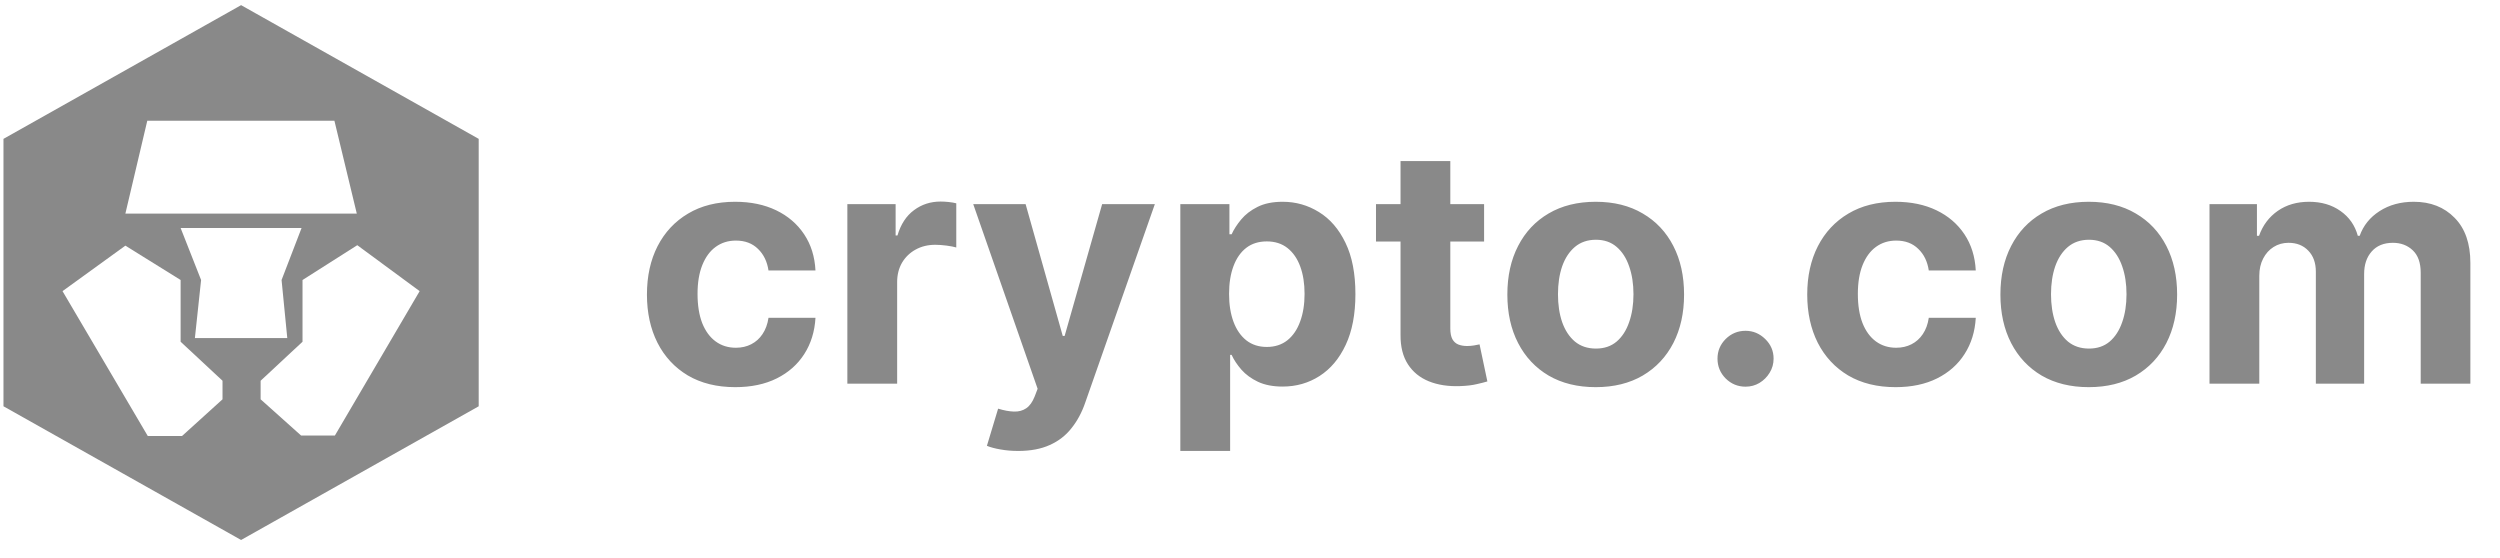 <svg width="121" height="27" viewBox="0 0 121 27" fill="none" xmlns="http://www.w3.org/2000/svg">
<g clip-path="url(#clip0_103_19510)">
<path d="M16.209 21.079H14.572L12.614 19.327V18.428L14.642 16.54V13.552L17.292 11.867L20.311 14.091L16.209 21.079ZM9.433 16.361L9.733 13.552L8.742 11.035H14.596L13.628 13.552L13.904 16.361H11.646H9.433ZM10.77 19.327L8.811 21.102H7.152L3.026 14.091L6.068 11.889L8.742 13.552V16.54L10.77 18.428V19.327ZM7.128 5.845H16.186L17.269 10.339H6.068L7.128 5.845ZM11.669 0.249L0.168 6.721V19.664L11.669 26.135L23.169 19.664V6.721L11.669 0.249Z" fill="#898989"/>
</g>
<path d="M35.588 18.738C34.698 18.738 33.933 18.549 33.291 18.172C32.654 17.791 32.164 17.263 31.821 16.588C31.481 15.913 31.312 15.136 31.312 14.258C31.312 13.368 31.483 12.587 31.826 11.916C32.173 11.241 32.666 10.714 33.303 10.337C33.94 9.957 34.698 9.766 35.577 9.766C36.335 9.766 36.999 9.904 37.568 10.179C38.138 10.454 38.588 10.841 38.92 11.339C39.252 11.836 39.435 12.421 39.469 13.092H37.195C37.131 12.659 36.961 12.31 36.686 12.046C36.414 11.778 36.058 11.644 35.617 11.644C35.243 11.644 34.917 11.746 34.638 11.95C34.363 12.149 34.148 12.442 33.993 12.826C33.838 13.211 33.761 13.677 33.761 14.224C33.761 14.778 33.837 15.249 33.987 15.638C34.142 16.026 34.359 16.322 34.638 16.526C34.917 16.73 35.243 16.831 35.617 16.831C35.892 16.831 36.139 16.775 36.358 16.662C36.58 16.549 36.763 16.385 36.906 16.17C37.053 15.951 37.15 15.689 37.195 15.383H39.469C39.431 16.047 39.25 16.632 38.926 17.137C38.605 17.639 38.162 18.031 37.596 18.314C37.031 18.596 36.361 18.738 35.588 18.738ZM41.012 18.568V9.879H43.348V11.395H43.438C43.597 10.856 43.863 10.449 44.236 10.173C44.609 9.894 45.039 9.755 45.526 9.755C45.647 9.755 45.777 9.762 45.916 9.777C46.056 9.792 46.178 9.813 46.284 9.84V11.978C46.171 11.944 46.014 11.914 45.814 11.887C45.614 11.861 45.432 11.848 45.266 11.848C44.911 11.848 44.594 11.925 44.315 12.08C44.04 12.231 43.821 12.442 43.659 12.713C43.501 12.985 43.422 13.298 43.422 13.652V18.568H41.012ZM49.282 21.826C48.977 21.826 48.69 21.802 48.422 21.753C48.158 21.708 47.94 21.649 47.766 21.578L48.309 19.779C48.592 19.866 48.846 19.913 49.073 19.92C49.303 19.928 49.501 19.875 49.667 19.762C49.836 19.649 49.974 19.456 50.08 19.185L50.221 18.817L47.104 9.879H49.639L51.437 16.26H51.528L53.344 9.879H55.895L52.518 19.507C52.356 19.975 52.135 20.382 51.856 20.729C51.581 21.08 51.232 21.349 50.809 21.538C50.387 21.73 49.878 21.826 49.282 21.826ZM57.128 21.826V9.879H59.504V11.339H59.611C59.717 11.105 59.87 10.867 60.07 10.626C60.273 10.381 60.537 10.177 60.862 10.015C61.19 9.849 61.597 9.766 62.084 9.766C62.717 9.766 63.302 9.932 63.837 10.264C64.373 10.592 64.801 11.088 65.121 11.752C65.442 12.412 65.602 13.239 65.602 14.235C65.602 15.204 65.446 16.023 65.133 16.69C64.823 17.354 64.401 17.857 63.865 18.2C63.334 18.54 62.738 18.71 62.078 18.71C61.61 18.71 61.212 18.632 60.884 18.478C60.56 18.323 60.294 18.129 60.087 17.895C59.879 17.657 59.721 17.418 59.611 17.177H59.538V21.826H57.128ZM59.487 14.224C59.487 14.74 59.559 15.191 59.702 15.576C59.845 15.96 60.053 16.26 60.324 16.475C60.596 16.686 60.926 16.792 61.314 16.792C61.706 16.792 62.038 16.684 62.31 16.469C62.581 16.251 62.787 15.949 62.926 15.564C63.07 15.176 63.141 14.729 63.141 14.224C63.141 13.722 63.072 13.281 62.932 12.9C62.793 12.519 62.587 12.221 62.316 12.006C62.044 11.791 61.71 11.684 61.314 11.684C60.922 11.684 60.59 11.787 60.319 11.995C60.051 12.202 59.845 12.496 59.702 12.877C59.559 13.258 59.487 13.707 59.487 14.224ZM71.83 9.879V11.689H66.598V9.879H71.83ZM67.786 7.797H70.195V15.898C70.195 16.121 70.23 16.294 70.297 16.419C70.365 16.539 70.46 16.624 70.58 16.673C70.705 16.722 70.848 16.747 71.01 16.747C71.123 16.747 71.236 16.737 71.35 16.718C71.463 16.696 71.549 16.679 71.61 16.667L71.989 18.461C71.868 18.498 71.698 18.542 71.48 18.591C71.261 18.644 70.995 18.676 70.682 18.687C70.101 18.71 69.592 18.632 69.155 18.455C68.721 18.278 68.383 18.003 68.142 17.629C67.901 17.256 67.782 16.784 67.786 16.215V7.797ZM77.233 18.738C76.354 18.738 75.594 18.551 74.953 18.178C74.316 17.801 73.823 17.276 73.477 16.605C73.129 15.93 72.956 15.148 72.956 14.258C72.956 13.36 73.129 12.576 73.477 11.904C73.823 11.229 74.316 10.705 74.953 10.332C75.594 9.955 76.354 9.766 77.233 9.766C78.111 9.766 78.869 9.955 79.507 10.332C80.148 10.705 80.642 11.229 80.989 11.904C81.336 12.576 81.509 13.36 81.509 14.258C81.509 15.148 81.336 15.93 80.989 16.605C80.642 17.276 80.148 17.801 79.507 18.178C78.869 18.551 78.111 18.738 77.233 18.738ZM77.244 16.871C77.644 16.871 77.978 16.758 78.245 16.532C78.513 16.302 78.715 15.989 78.85 15.593C78.99 15.197 79.06 14.746 79.06 14.241C79.06 13.735 78.99 13.285 78.85 12.889C78.715 12.493 78.513 12.18 78.245 11.95C77.978 11.72 77.644 11.604 77.244 11.604C76.84 11.604 76.501 11.72 76.226 11.95C75.954 12.18 75.749 12.493 75.609 12.889C75.473 13.285 75.406 13.735 75.406 14.241C75.406 14.746 75.473 15.197 75.609 15.593C75.749 15.989 75.954 16.302 76.226 16.532C76.501 16.758 76.84 16.871 77.244 16.871ZM84.485 18.715C84.111 18.715 83.791 18.583 83.523 18.319C83.259 18.052 83.127 17.731 83.127 17.358C83.127 16.988 83.259 16.671 83.523 16.407C83.791 16.143 84.111 16.011 84.485 16.011C84.847 16.011 85.164 16.143 85.435 16.407C85.707 16.671 85.842 16.988 85.842 17.358C85.842 17.607 85.778 17.835 85.65 18.042C85.526 18.246 85.362 18.41 85.158 18.534C84.954 18.655 84.73 18.715 84.485 18.715ZM91.747 18.738C90.857 18.738 90.091 18.549 89.45 18.172C88.813 17.791 88.323 17.263 87.979 16.588C87.64 15.913 87.47 15.136 87.47 14.258C87.47 13.368 87.642 12.587 87.985 11.916C88.332 11.241 88.824 10.714 89.461 10.337C90.099 9.957 90.857 9.766 91.735 9.766C92.493 9.766 93.157 9.904 93.727 10.179C94.296 10.454 94.747 10.841 95.079 11.339C95.41 11.836 95.593 12.421 95.627 13.092H93.353C93.289 12.659 93.12 12.31 92.844 12.046C92.573 11.778 92.216 11.644 91.775 11.644C91.402 11.644 91.076 11.746 90.796 11.95C90.521 12.149 90.306 12.442 90.151 12.826C89.997 13.211 89.92 13.677 89.92 14.224C89.92 14.778 89.995 15.249 90.146 15.638C90.3 16.026 90.517 16.322 90.796 16.526C91.076 16.73 91.402 16.831 91.775 16.831C92.05 16.831 92.297 16.775 92.516 16.662C92.739 16.549 92.921 16.385 93.065 16.17C93.212 15.951 93.308 15.689 93.353 15.383H95.627C95.59 16.047 95.409 16.632 95.084 17.137C94.764 17.639 94.321 18.031 93.755 18.314C93.189 18.596 92.52 18.738 91.747 18.738ZM101.096 18.738C100.217 18.738 99.457 18.551 98.816 18.178C98.179 17.801 97.687 17.276 97.34 16.605C96.993 15.93 96.82 15.148 96.82 14.258C96.82 13.36 96.993 12.576 97.34 11.904C97.687 11.229 98.179 10.705 98.816 10.332C99.457 9.955 100.217 9.766 101.096 9.766C101.975 9.766 102.733 9.955 103.37 10.332C104.011 10.705 104.505 11.229 104.852 11.904C105.199 12.576 105.373 13.36 105.373 14.258C105.373 15.148 105.199 15.93 104.852 16.605C104.505 17.276 104.011 17.801 103.37 18.178C102.733 18.551 101.975 18.738 101.096 18.738ZM101.107 16.871C101.507 16.871 101.841 16.758 102.109 16.532C102.376 16.302 102.578 15.989 102.714 15.593C102.854 15.197 102.923 14.746 102.923 14.241C102.923 13.735 102.854 13.285 102.714 12.889C102.578 12.493 102.376 12.18 102.109 11.95C101.841 11.72 101.507 11.604 101.107 11.604C100.704 11.604 100.365 11.72 100.089 11.95C99.818 12.18 99.612 12.493 99.473 12.889C99.337 13.285 99.269 13.735 99.269 14.241C99.269 14.746 99.337 15.197 99.473 15.593C99.612 15.989 99.818 16.302 100.089 16.532C100.365 16.758 100.704 16.871 101.107 16.871ZM106.94 18.568V9.879H109.236V11.412H109.338C109.519 10.903 109.821 10.502 110.243 10.207C110.666 9.913 111.171 9.766 111.759 9.766C112.355 9.766 112.862 9.915 113.281 10.213C113.7 10.507 113.979 10.907 114.118 11.412H114.209C114.386 10.914 114.707 10.517 115.17 10.219C115.638 9.917 116.191 9.766 116.828 9.766C117.639 9.766 118.297 10.024 118.802 10.541C119.311 11.054 119.566 11.782 119.566 12.725V18.568H117.162V13.2C117.162 12.717 117.033 12.355 116.777 12.114C116.521 11.872 116.2 11.752 115.815 11.752C115.378 11.752 115.037 11.891 114.791 12.17C114.546 12.445 114.424 12.809 114.424 13.262V18.568H112.087V13.149C112.087 12.723 111.965 12.383 111.72 12.131C111.478 11.878 111.16 11.752 110.764 11.752C110.496 11.752 110.255 11.819 110.04 11.955C109.828 12.087 109.661 12.274 109.536 12.515C109.412 12.753 109.35 13.032 109.35 13.352V18.568H106.94Z" fill="#898989"/>
<defs>
<clipPath id="clip0_103_19510">
<rect width="23.231" height="25.886" fill="white" transform="translate(0.168 0.249)"/>
</clipPath>
</defs>
</svg>
